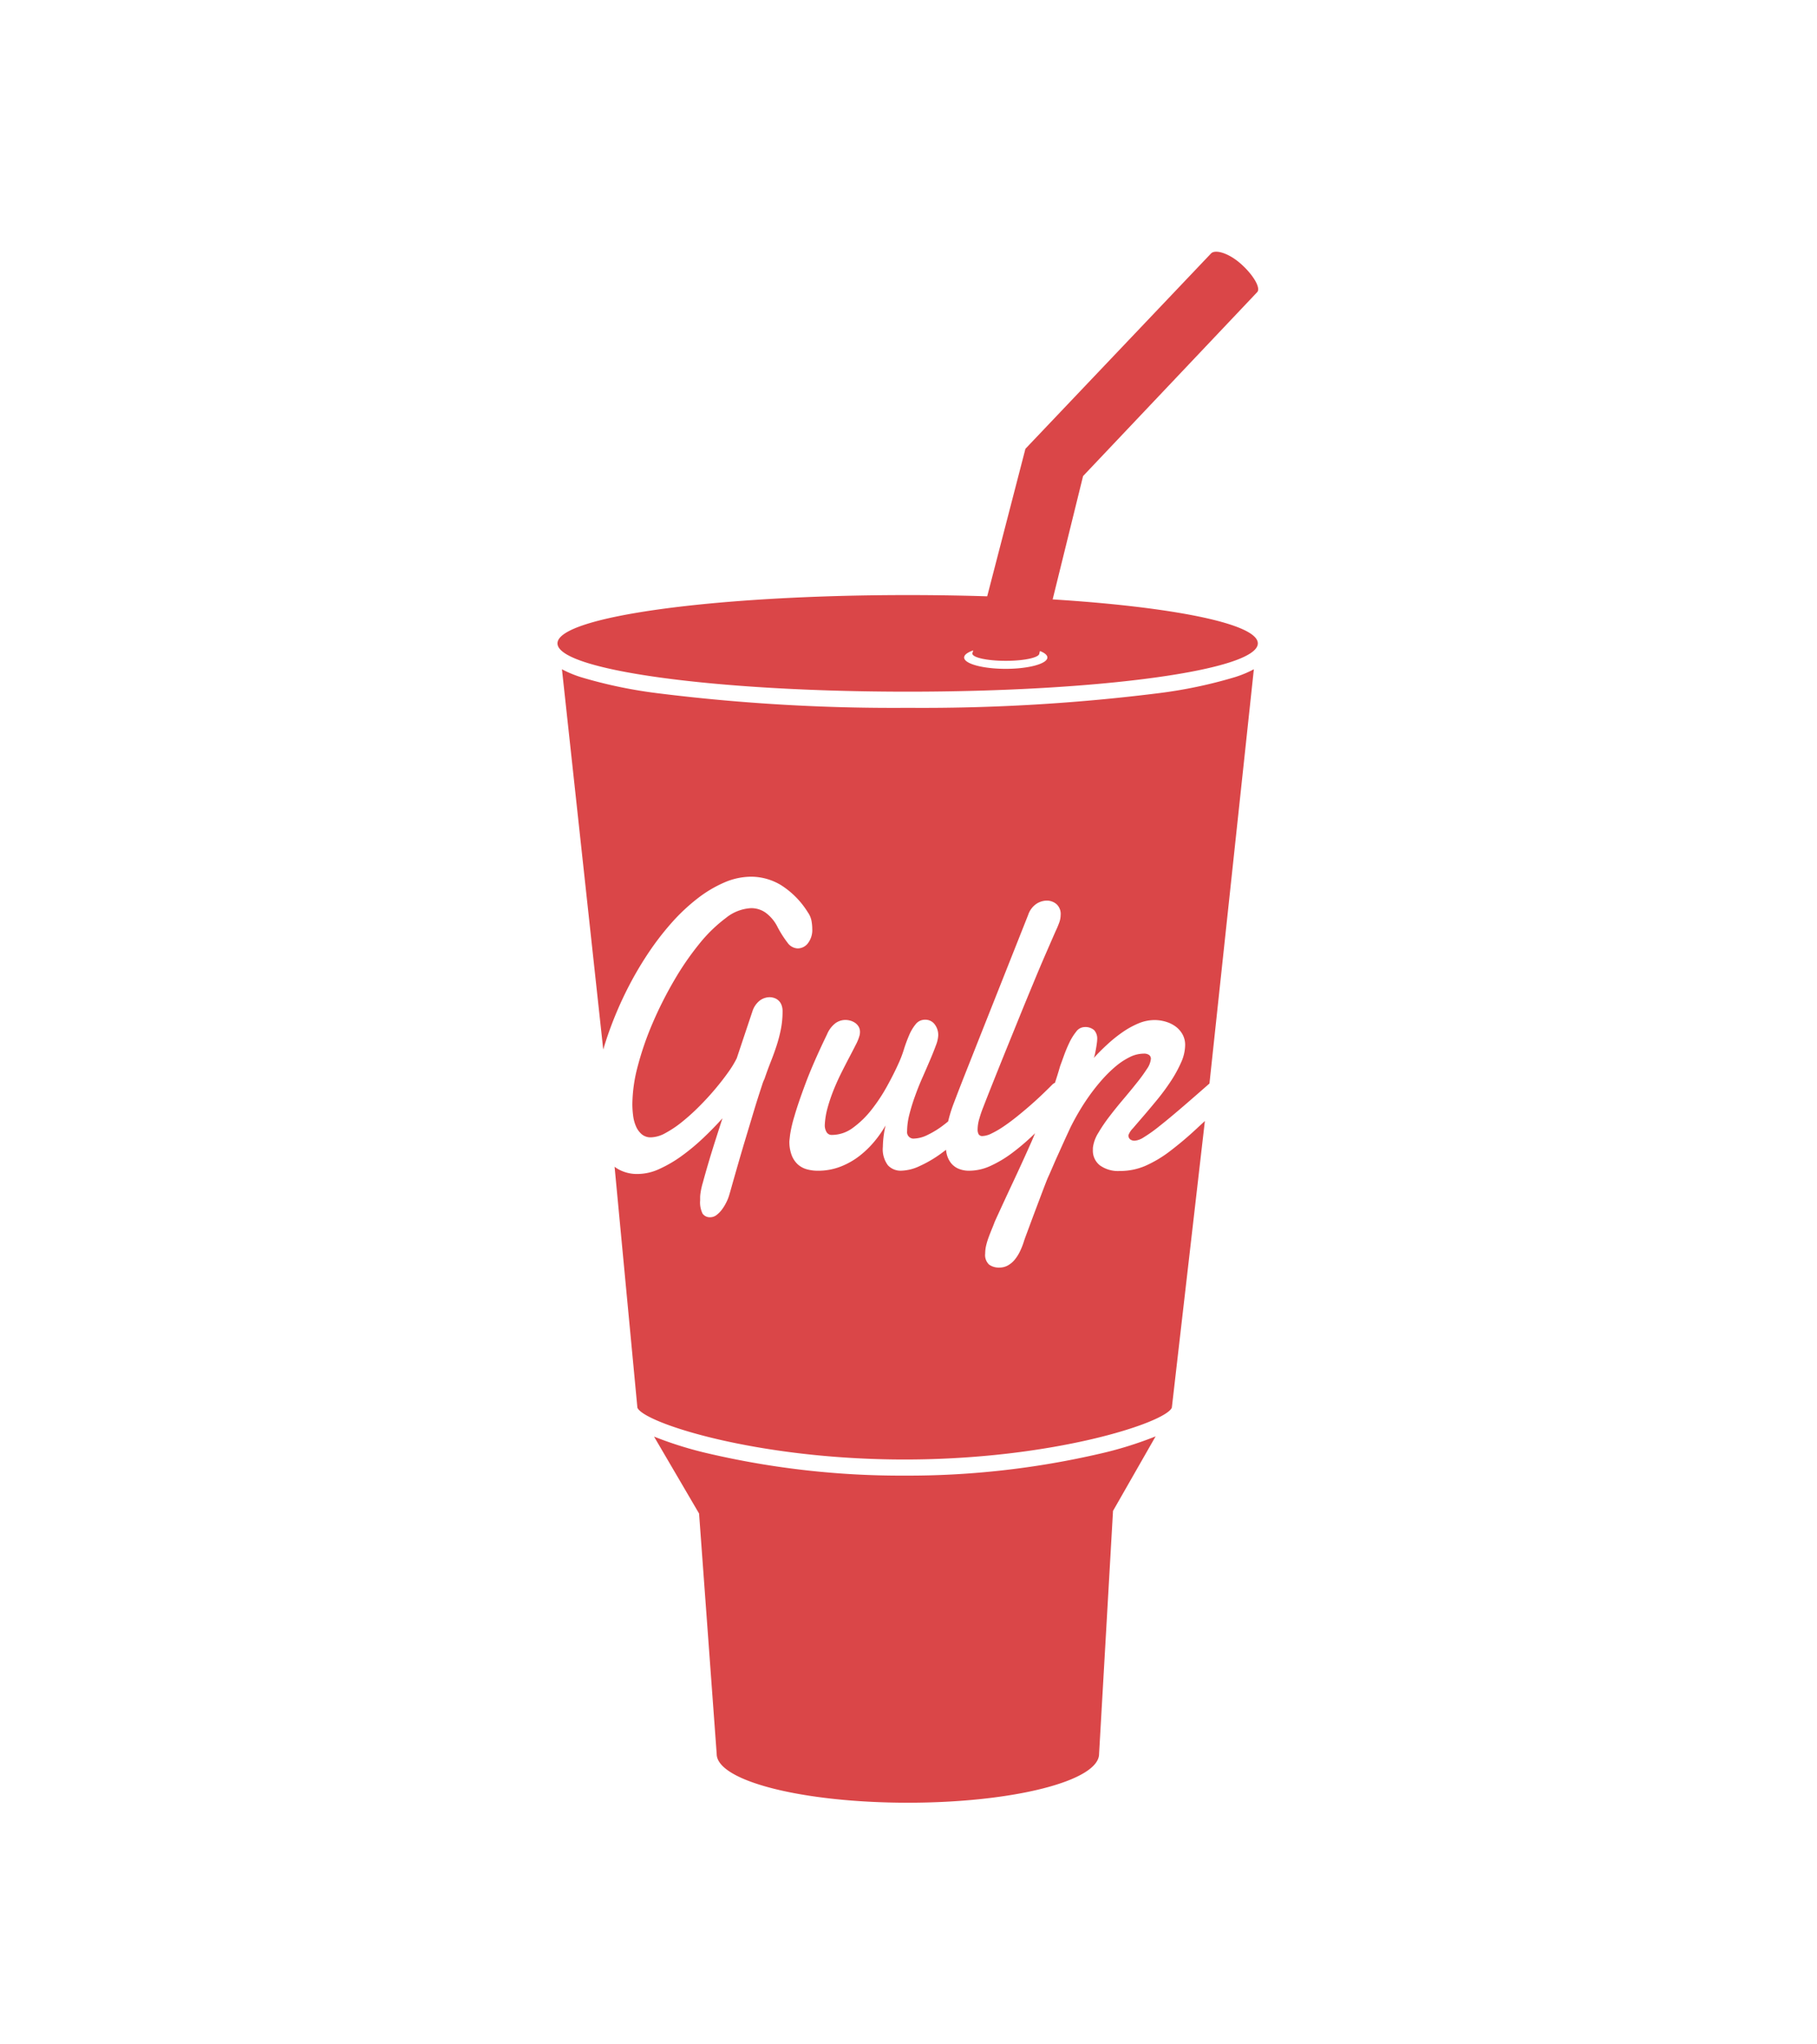 <svg xmlns="http://www.w3.org/2000/svg" width="88" height="99" viewBox="0 0 88 99">
  <g id="Group_30" data-name="Group 30" transform="translate(-38 -186)">
    <rect id="Rectangle_6" data-name="Rectangle 6" width="88" height="99" transform="translate(38 186)" fill="none"/>
    <path id="Cup" d="M17.286,127.631a41.182,41.182,0,0,1-9.436-1.055,18.137,18.137,0,0,1-2.7-.835l2.181,3.726.853,11.641c0,1.305,4.146,2.363,9.26,2.363s9.26-1.058,9.26-2.363l.675-11.768,2.063-3.61a17.949,17.949,0,0,1-2.723.845A41.182,41.182,0,0,1,17.286,127.631ZM29.515,89.75a91.964,91.964,0,0,1-12.069.7,91.964,91.964,0,0,1-12.069-.7,22.613,22.613,0,0,1-3.762-.783,5.445,5.445,0,0,1-.925-.384l2,18.416q.139-.476.311-.95a18,18,0,0,1,.815-1.9A16.8,16.8,0,0,1,4.824,102.4a13.545,13.545,0,0,1,1.159-1.519A9.255,9.255,0,0,1,7.245,99.69a6,6,0,0,1,1.306-.781,3.312,3.312,0,0,1,1.307-.281,2.818,2.818,0,0,1,1.442.408,4.134,4.134,0,0,1,1.3,1.319,1.055,1.055,0,0,1,.176.412,2.248,2.248,0,0,1,.037.393,1.048,1.048,0,0,1-.209.689.626.626,0,0,1-.5.252.634.634,0,0,1-.488-.276,5.238,5.238,0,0,1-.5-.791,1.911,1.911,0,0,0-.577-.674,1.216,1.216,0,0,0-.684-.209,2.113,2.113,0,0,0-1.225.475,7.114,7.114,0,0,0-1.29,1.256,13.764,13.764,0,0,0-1.225,1.785,18.633,18.633,0,0,0-1.036,2.057,14.691,14.691,0,0,0-.717,2.077A7.379,7.379,0,0,0,4.1,109.64a4.4,4.4,0,0,0,.037.558,1.882,1.882,0,0,0,.139.519,1.044,1.044,0,0,0,.278.383.662.662,0,0,0,.446.15,1.505,1.505,0,0,0,.688-.2,5.171,5.171,0,0,0,.8-.533,10.034,10.034,0,0,0,.832-.747q.418-.417.778-.844t.639-.82a4.849,4.849,0,0,0,.418-.684l.762-2.28a1.072,1.072,0,0,1,.365-.524.806.806,0,0,1,.463-.155.717.717,0,0,1,.229.039.56.56,0,0,1,.348.335.807.807,0,0,1,.053.305,4.433,4.433,0,0,1-.082.873,6.939,6.939,0,0,1-.209.8q-.127.388-.283.781t-.3.82a1.862,1.862,0,0,0-.119.305q-.086.258-.209.645t-.266.868q-.144.48-.295.98t-.291.98q-.139.48-.25.868t-.184.65c-.049.175-.079.278-.09.311a2.02,2.02,0,0,1-.131.344,2.274,2.274,0,0,1-.213.359,1.309,1.309,0,0,1-.27.281.5.5,0,0,1-.3.112.427.427,0,0,1-.381-.174,1.219,1.219,0,0,1-.119-.64v-.136a1.378,1.378,0,0,1,.008-.145,3.442,3.442,0,0,1,.123-.583q.115-.427.274-.965t.344-1.116q.184-.577.332-1.033-.435.485-.942.965a10.161,10.161,0,0,1-1.04.863,6.169,6.169,0,0,1-1.073.626,2.54,2.54,0,0,1-1.04.243,1.861,1.861,0,0,1-.987-.252c-.05-.031-.1-.065-.143-.1L4.344,124.34c.29.727,5.747,2.511,12.942,2.511s12.657-1.787,12.942-2.513l1.6-13.879c-.132.121-.261.24-.384.355a16.773,16.773,0,0,1-1.3,1.1,5.859,5.859,0,0,1-1.192.713,3.092,3.092,0,0,1-1.245.252,1.507,1.507,0,0,1-.963-.272.9.9,0,0,1-.34-.747v-.073a.492.492,0,0,1,.008-.083,1.763,1.763,0,0,1,.254-.669,7.693,7.693,0,0,1,.532-.786q.311-.408.664-.825t.651-.791a7.639,7.639,0,0,0,.5-.684,1.028,1.028,0,0,0,.2-.5.228.228,0,0,0-.082-.185.429.429,0,0,0-.27-.068,1.537,1.537,0,0,0-.676.17,3.357,3.357,0,0,0-.688.456,6.235,6.235,0,0,0-.664.655,9.663,9.663,0,0,0-.606.766q-.283.4-.516.8t-.4.742l-.139.3q-.09.194-.2.437t-.225.5q-.119.258-.217.485l-.176.407q-.078.179-.111.248-.041.087-.135.33t-.217.568l-.258.684q-.135.358-.254.679l-.209.563c-.06.161-.1.272-.115.33a3.541,3.541,0,0,1-.192.476,1.958,1.958,0,0,1-.254.393,1.162,1.162,0,0,1-.328.271.838.838,0,0,1-.413.1.807.807,0,0,1-.488-.141.632.632,0,0,1-.192-.538,1.692,1.692,0,0,1,.049-.4,3.545,3.545,0,0,1,.123-.4c.049-.133.1-.262.152-.388s.1-.247.143-.364q.443-.97.9-1.945t.881-1.931c.058-.133.112-.263.169-.4l-.051.051a10.875,10.875,0,0,1-1.061.907,5.627,5.627,0,0,1-1.048.626,2.474,2.474,0,0,1-1.012.233,1.306,1.306,0,0,1-.561-.107.936.936,0,0,1-.36-.291,1.163,1.163,0,0,1-.193-.437c-.013-.057-.021-.118-.029-.177-.1.075-.193.147-.29.216a5.88,5.88,0,0,1-1,.577,2.211,2.211,0,0,1-.884.218.837.837,0,0,1-.639-.262,1.292,1.292,0,0,1-.245-.892,4.892,4.892,0,0,1,.131-1.038,5.305,5.305,0,0,1-.532.766,4.669,4.669,0,0,1-.729.709,3.643,3.643,0,0,1-.918.519,3.009,3.009,0,0,1-1.106.2,1.977,1.977,0,0,1-.52-.068,1.09,1.09,0,0,1-.438-.233,1.169,1.169,0,0,1-.3-.441,1.822,1.822,0,0,1-.115-.694q0-.01.033-.3a6.323,6.323,0,0,1,.209-.9q.176-.616.544-1.6t1.041-2.377a1.31,1.31,0,0,1,.4-.529.825.825,0,0,1,.487-.16.9.9,0,0,1,.238.034.768.768,0,0,1,.23.107.577.577,0,0,1,.172.184.5.5,0,0,1,.065.257.674.674,0,0,1-.025.184,2.212,2.212,0,0,1-.176.432q-.135.267-.316.611t-.381.742q-.2.4-.373.825a8.232,8.232,0,0,0-.295.868,3.741,3.741,0,0,0-.139.859.64.64,0,0,0,.082.32.286.286,0,0,0,.27.145,1.71,1.71,0,0,0,1.016-.349,4.514,4.514,0,0,0,.893-.868,8.337,8.337,0,0,0,.741-1.116q.332-.6.553-1.091a5.533,5.533,0,0,0,.274-.708,7.043,7.043,0,0,1,.258-.7,2.152,2.152,0,0,1,.319-.534.566.566,0,0,1,.45-.213.559.559,0,0,1,.467.223.849.849,0,0,1,.172.534,1.519,1.519,0,0,1-.111.481q-.111.306-.279.7t-.364.839q-.2.447-.364.907a8.99,8.99,0,0,0-.279.9,3.379,3.379,0,0,0-.111.82.314.314,0,0,0,.36.35,1.571,1.571,0,0,0,.631-.175,4.312,4.312,0,0,0,.79-.49c.069-.052.138-.107.207-.165a6.735,6.735,0,0,1,.272-.878q.287-.757.582-1.5t.541-1.368l2.482-6.258a1.048,1.048,0,0,1,.4-.534.949.949,0,0,1,.5-.155.729.729,0,0,1,.463.165.639.639,0,0,1,.209.534,1.092,1.092,0,0,1-.07.369,4.462,4.462,0,0,1-.176.417q-.2.456-.487,1.116t-.606,1.436q-.324.776-.664,1.615t-.664,1.635q-.323.8-.606,1.509t-.487,1.237a5.447,5.447,0,0,0-.176.519,1.911,1.911,0,0,0-.086.529.474.474,0,0,0,.049.233.2.2,0,0,0,.188.088,1.06,1.06,0,0,0,.43-.121,4.393,4.393,0,0,0,.557-.32q.3-.2.622-.456t.643-.534q.32-.277.61-.553t.52-.509a.368.368,0,0,1,.126-.083c.092-.275.176-.545.251-.809q.065-.175.18-.495a6.8,6.8,0,0,1,.262-.631,2.7,2.7,0,0,1,.332-.538.518.518,0,0,1,.4-.228.645.645,0,0,1,.475.15.607.607,0,0,1,.147.442,1.6,1.6,0,0,1-.016.184c-.011.084-.024.173-.041.267s-.034.183-.053.267a1.222,1.222,0,0,1-.053.184q.3-.33.655-.655a6.742,6.742,0,0,1,.729-.587,4.213,4.213,0,0,1,.77-.427,2.024,2.024,0,0,1,.786-.165,1.9,1.9,0,0,1,.536.078,1.543,1.543,0,0,1,.475.228,1.192,1.192,0,0,1,.34.379,1.042,1.042,0,0,1,.131.529,2.093,2.093,0,0,1-.2.849,6.149,6.149,0,0,1-.5.907q-.3.456-.655.888t-.659.786q-.307.355-.516.6a.906.906,0,0,0-.217.335.255.255,0,0,0,.074.189.342.342,0,0,0,.246.073.944.944,0,0,0,.41-.155,6.98,6.98,0,0,0,.758-.538q.487-.383,1.237-1.029c.343-.295.744-.646,1.2-1.046L34.2,88.583a5.428,5.428,0,0,1-.926.384A22.6,22.6,0,0,1,29.515,89.75ZM17.433,84.99C8.067,84.99.474,86.037.474,87.329s7.593,2.339,16.959,2.339,16.959-1.047,16.959-2.339S26.8,84.99,17.433,84.99ZM24.2,88.013c0,.3-.9.549-2.016.549s-2.015-.246-2.015-.549.9-.549,2.015-.549S24.2,87.709,24.2,88.013Z" transform="translate(64.526 129.827)" fill="#da4648" fill-rule="evenodd"/>
    <path id="Straw" d="M103.564,19.107a.09.09,0,0,0-.015.049c0,.2.727.355,1.622.355s1.622-.159,1.622-.355l2.119-8.592,8.427-8.9.008-.008c.178-.2-.184-.826-.784-1.362s-1.249-.717-1.451-.513l0,0-8.992,9.462Z" transform="translate(-18.457 198.49)" fill="#da4648" fill-rule="evenodd"/>
  </g>
</svg>
